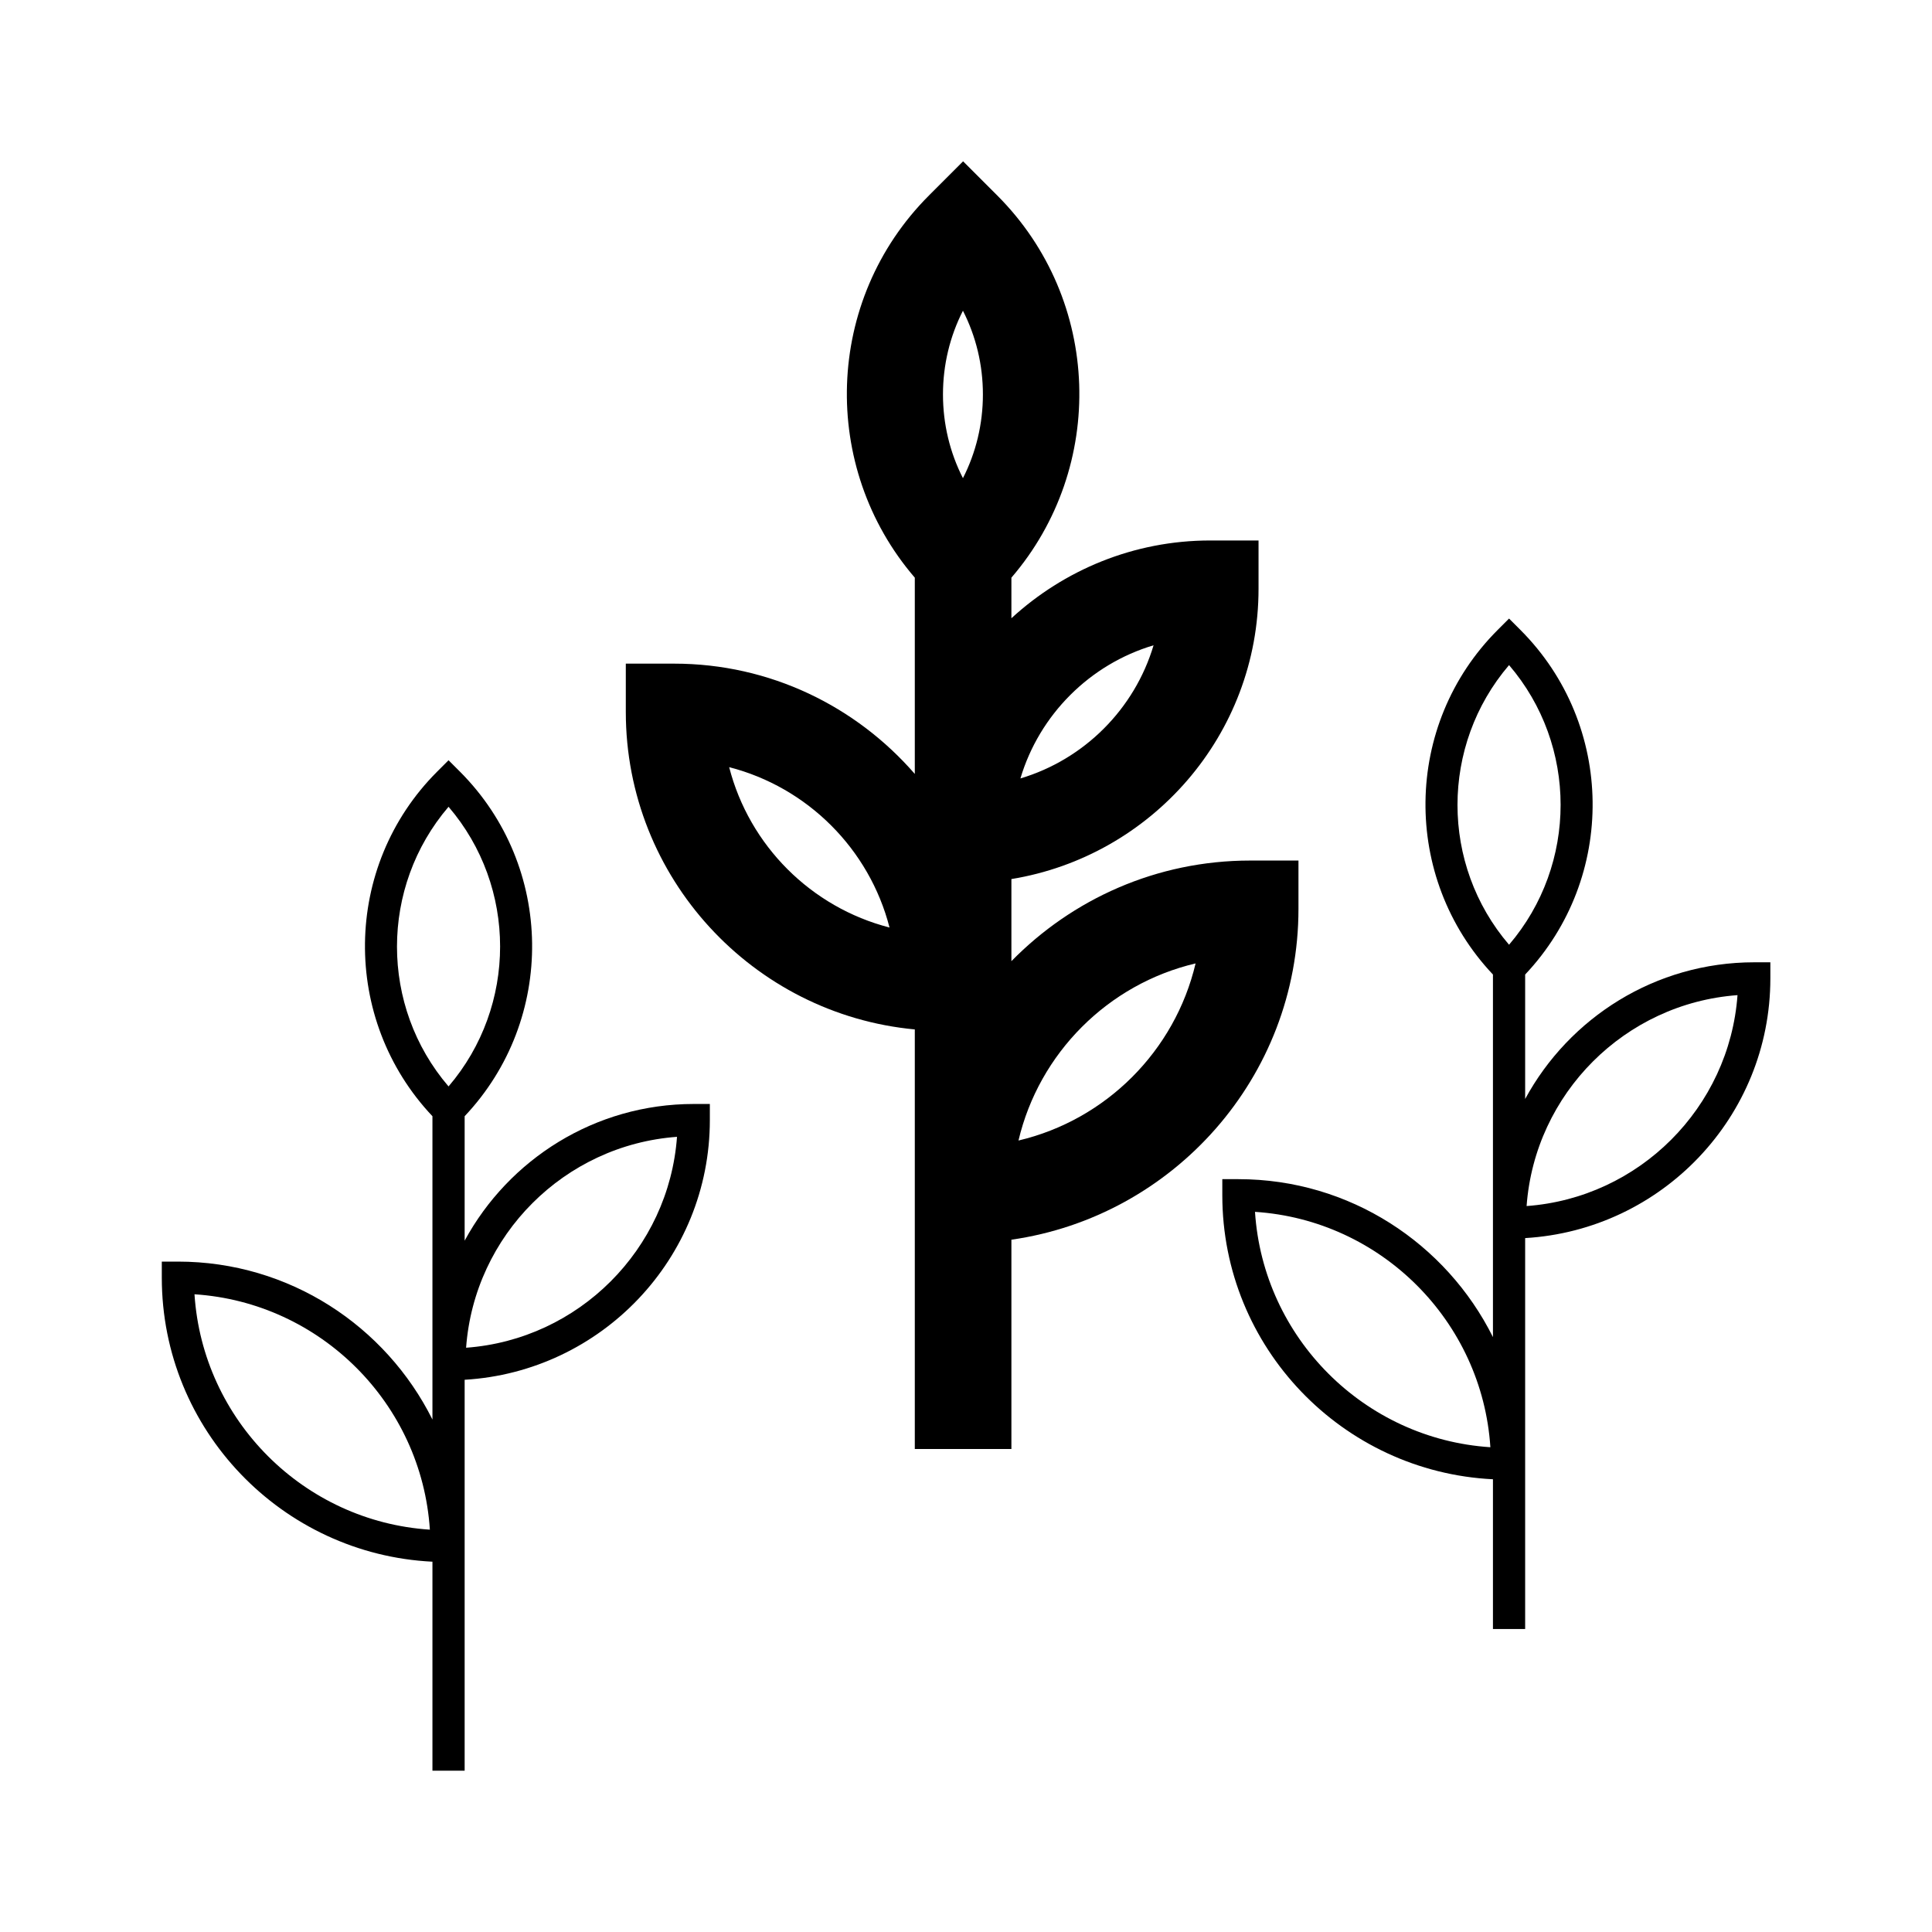<?xml version="1.0" encoding="UTF-8"?>
<svg id="expanded" xmlns="http://www.w3.org/2000/svg" viewBox="0 0 120 120">
  <defs>
    <style>
      .cls-1 {
        stroke-width: 0px;
      }
    </style>
  </defs>
  <path class="cls-1" d="m80.65,56.45v-3h-3c-5.81,0-11.06,2.4-14.83,6.25v-5.1c8.69-1.42,15.35-8.95,15.35-18.03v-3h-3c-4.76,0-9.09,1.84-12.35,4.83v-2.52c5.9-6.86,5.62-17.24-.88-23.74l-2.12-2.12-2.12,2.12c-6.5,6.5-6.78,16.88-.88,23.74v12.19c-3.64-4.19-8.98-6.85-14.95-6.85h-3v3c0,10.3,7.9,18.78,17.95,19.72v26.06h6v-13c10.06-1.44,17.83-10.09,17.83-20.55Zm-9-16.37c-1.18,3.96-4.31,7.09-8.27,8.27,1.18-3.96,4.31-7.09,8.27-8.27Zm-26.36,7.57c4.87,1.25,8.71,5.09,9.96,9.96-4.87-1.25-8.71-5.09-9.96-9.96Zm14.52-28.35c.81,1.59,1.24,3.36,1.24,5.2s-.43,3.61-1.24,5.2c-.81-1.59-1.24-3.36-1.24-5.2s.43-3.61,1.24-5.2Zm3.45,51.54c1.28-5.43,5.56-9.72,11-11-1.28,5.43-5.56,9.72-11,11Z"/>
  <path class="cls-1" d="m108.96,59.77c-6.14,0-11.49,3.44-14.23,8.49v-7.73c5.68-6.01,5.59-15.51-.29-21.4l-.71-.71-.71.71c-5.88,5.88-5.97,15.39-.29,21.4v22.52c-2.9-5.81-8.89-9.81-15.81-9.81h-1v1c0,9.46,7.47,17.18,16.81,17.64v9.3h2v-24.28c8.48-.5,15.23-7.53,15.23-16.13v-1h-1Zm-31.01,15.5c7.83.51,14.11,6.79,14.62,14.62-7.83-.51-14.11-6.79-14.62-14.62Zm15.78-33.96c4.27,4.98,4.27,12.38,0,17.37-4.27-4.98-4.27-12.38,0-17.37Zm1.09,33.6c.51-6.99,6.11-12.59,13.1-13.1-.51,6.99-6.11,12.59-13.1,13.1Z"/>
  <path class="cls-1" d="m28.86,77.06v-7.73c5.68-6.01,5.59-15.51-.29-21.4l-.71-.71-.71.71c-5.88,5.88-5.97,15.39-.29,21.4v18.84c-2.9-5.81-8.89-9.81-15.81-9.81h-1v1c0,9.46,7.47,17.18,16.81,17.64v12.98h2v-24.28c8.48-.5,15.23-7.53,15.23-16.13v-1h-1c-6.14,0-11.49,3.44-14.23,8.49Zm-16.78,3.33c7.83.51,14.11,6.79,14.62,14.62-7.83-.51-14.11-6.79-14.62-14.62Zm15.78-30.28c4.27,4.98,4.27,12.38,0,17.37-4.27-4.98-4.27-12.38,0-17.37Zm1.09,33.6c.51-6.99,6.11-12.59,13.1-13.1-.51,6.99-6.11,12.59-13.1,13.1Z"/>
</svg>